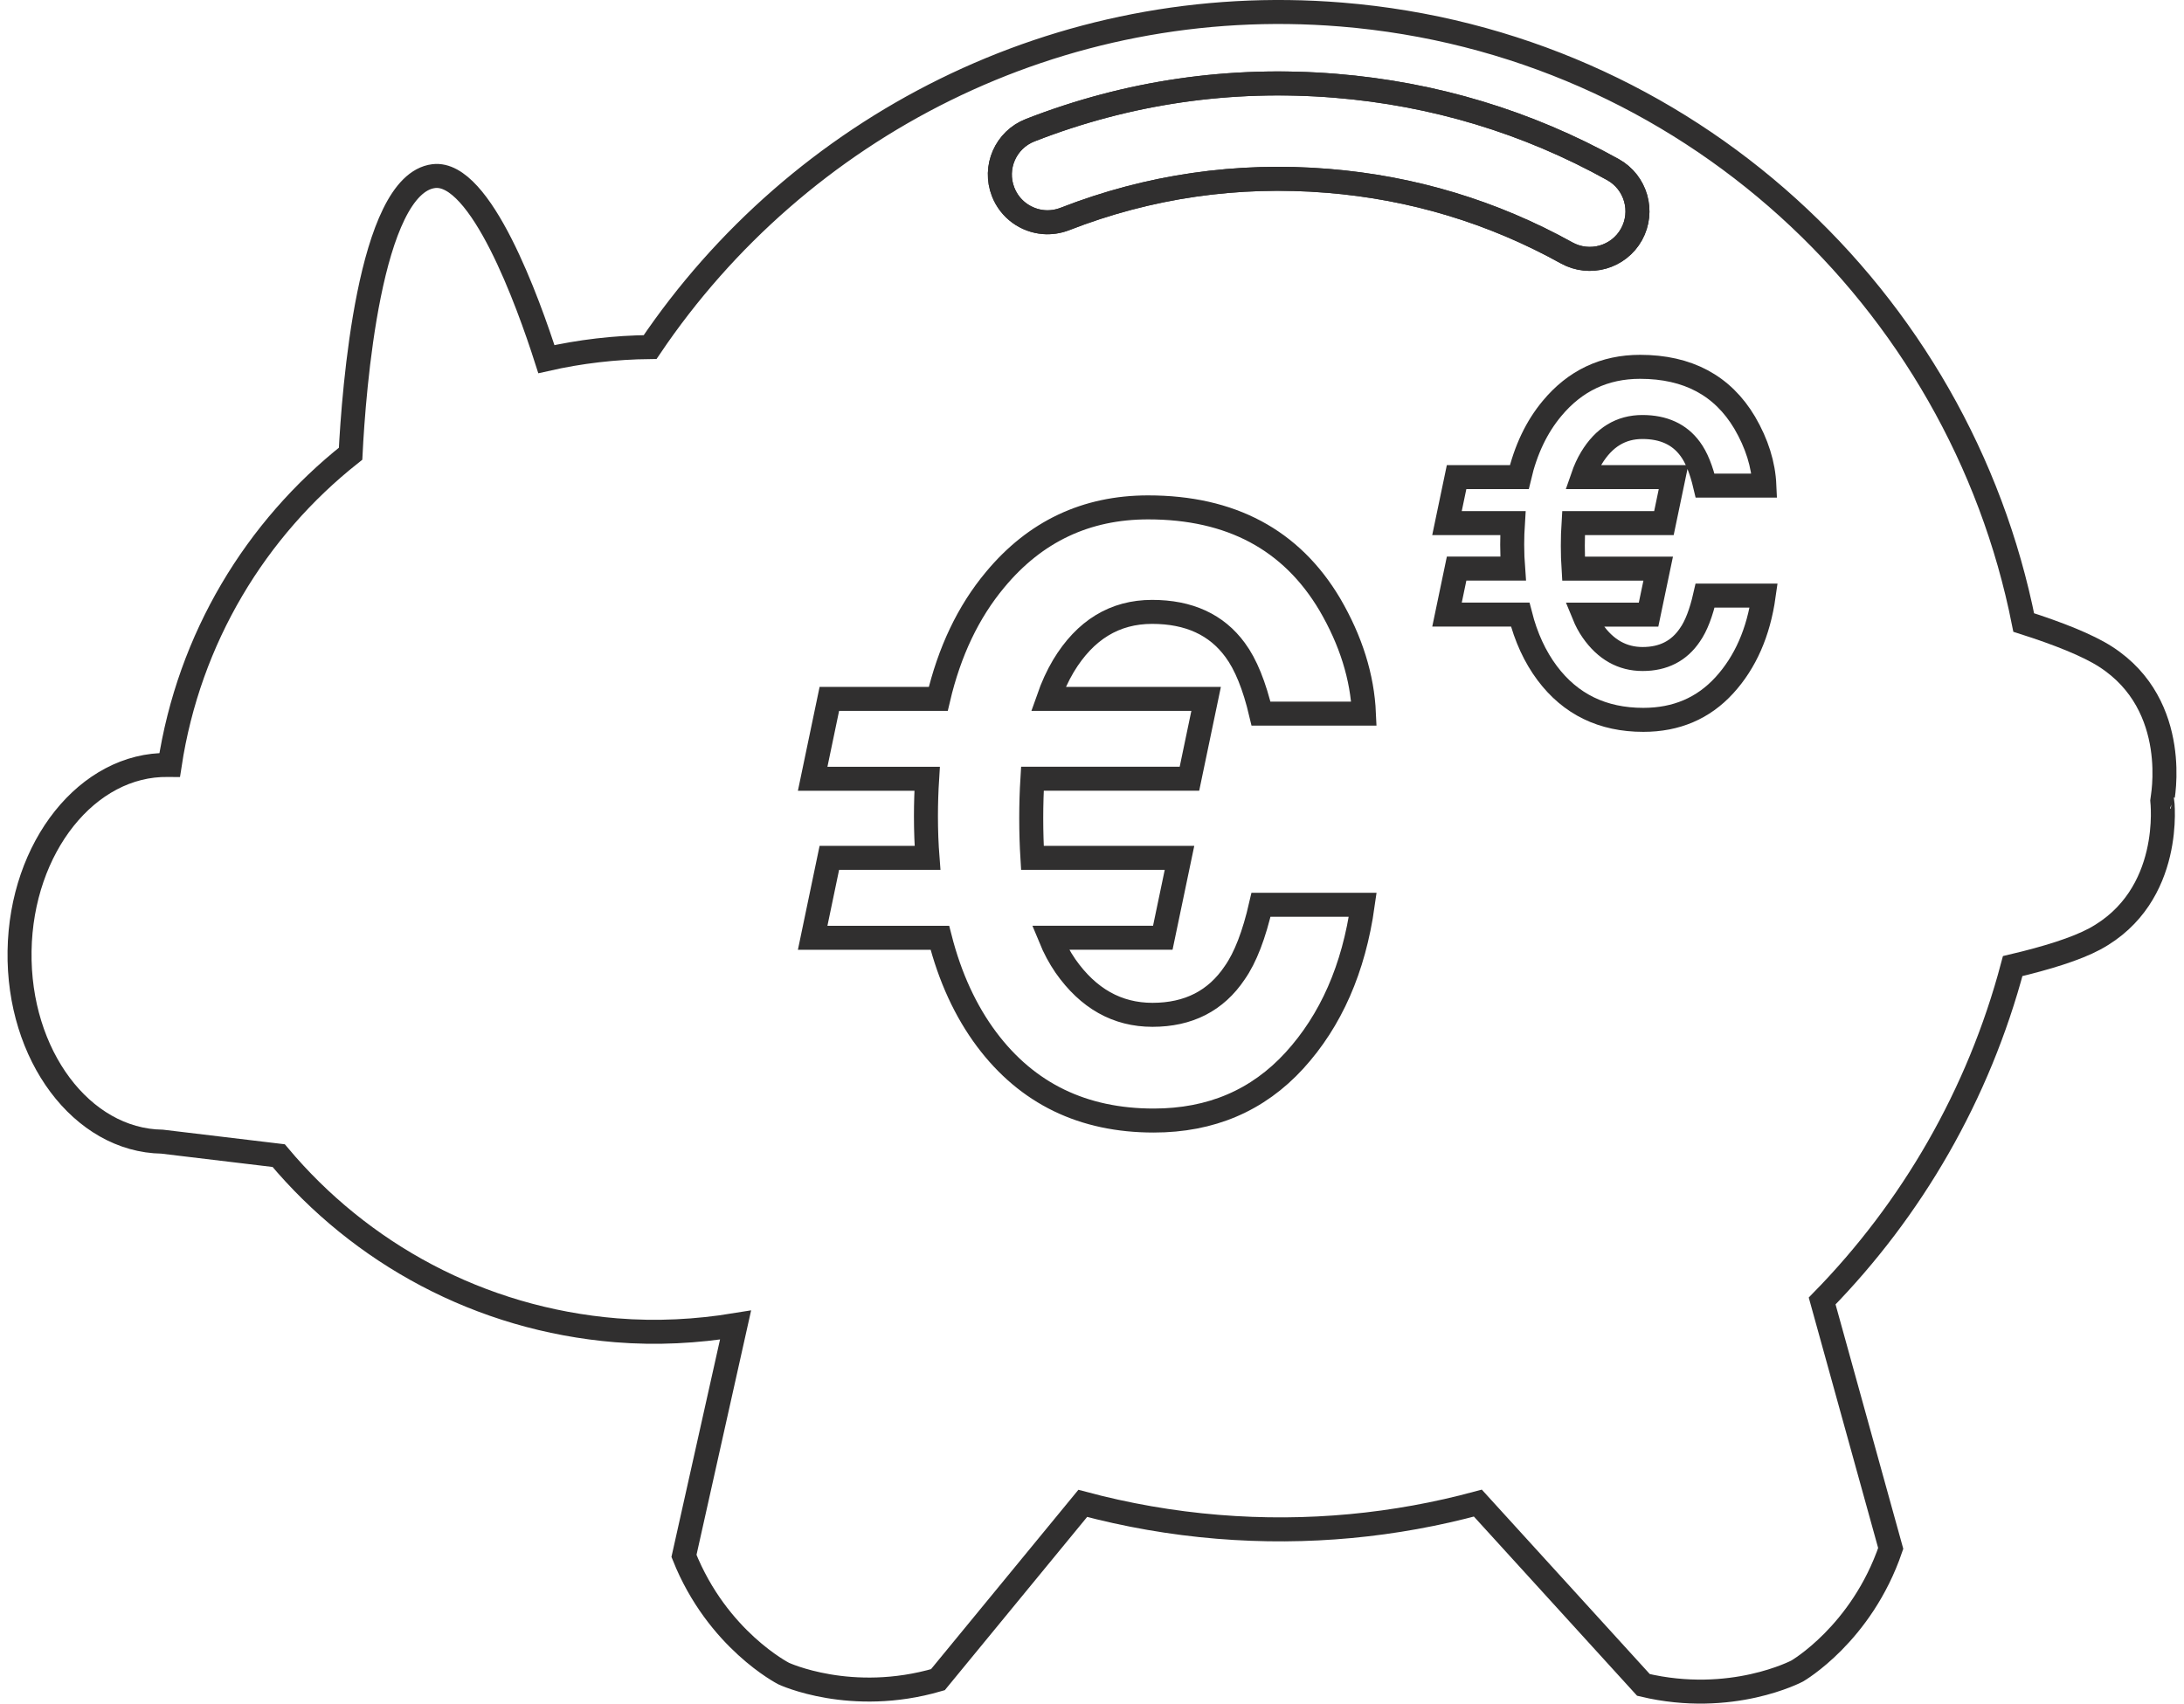 <?xml version="1.0" encoding="utf-8"?>
<!-- Generator: Adobe Illustrator 17.0.0, SVG Export Plug-In . SVG Version: 6.00 Build 0)  -->
<!DOCTYPE svg PUBLIC "-//W3C//DTD SVG 1.1//EN" "http://www.w3.org/Graphics/SVG/1.1/DTD/svg11.dtd">
<svg version="1.1" id="Layer_1" xmlns="http://www.w3.org/2000/svg" xmlns:xlink="http://www.w3.org/1999/xlink" x="0px" y="0px"
	 width="91px" height="71px" viewBox="0 0 91 71" enable-background="new 0 0 91 71" xml:space="preserve">
<g>
	<g id="Your_Icon_5_">
		<g>
			<path fill="none" stroke="#302F2F" stroke-miterlimit="10" d="M67.205,7.068c-3.569-1.984-7.459-3.158-11.56-3.492
				c-4.379-0.358-8.657,0.265-12.72,1.851c-1.023,0.398-1.527,1.549-1.128,2.57c0.285,0.733,0.956,1.199,1.69,1.26
				c0.291,0.023,0.591-0.018,0.882-0.13c3.496-1.365,7.179-1.898,10.954-1.59c3.533,0.286,6.881,1.298,9.954,3.004
				c0.959,0.53,2.169,0.187,2.702-0.772C68.51,8.809,68.164,7.6,67.205,7.068z"/>
			<path fill="none" stroke="#302F2F" stroke-miterlimit="10" d="M87.739,27.373c-0.754-0.486-1.986-0.972-3.417-1.429
				C81.641,12.441,70.291,1.781,55.889,0.606c-11.804-0.963-22.616,4.691-28.8,13.858c-1.48,0.015-2.926,0.187-4.323,0.504
				c-0.757-2.364-2.735-7.871-4.695-7.628c-2.696,0.335-3.333,8.983-3.463,11.569c-3.949,3.128-6.734,7.684-7.538,12.976
				c-0.022,0-0.046-0.003-0.069-0.004c-3.348-0.052-6.118,3.419-6.186,7.752C0.746,43.97,3.406,47.53,6.756,47.58l4.856,0.582
				c3.403,4.06,8.362,6.812,14.059,7.279c1.701,0.138,3.366,0.046,4.977-0.218l-2.149,9.621c1.396,3.503,4.156,4.905,4.156,4.905
				s2.804,1.311,6.424,0.254l6.036-7.348c1.813,0.485,3.693,0.818,5.63,0.977c3.749,0.307,7.399-0.059,10.833-0.988l6.899,7.577
				c3.669,0.873,6.404-0.578,6.404-0.578s2.682-1.541,3.899-5.111L75.923,54.22c3.732-3.813,6.514-8.586,7.939-13.957
				c1.417-0.334,2.641-0.714,3.413-1.129c3.321-1.788,2.818-5.78,2.818-5.78S90.907,29.416,87.739,27.373z M67.979,9.768
				c-0.533,0.959-1.743,1.301-2.702,0.772c-3.073-1.705-6.421-2.718-9.954-3.004c-3.775-0.308-7.457,0.227-10.954,1.59
				c-0.291,0.112-0.591,0.154-0.882,0.13c-0.734-0.059-1.405-0.527-1.69-1.26c-0.4-1.021,0.106-2.172,1.128-2.57
				c4.063-1.586,8.34-2.207,12.72-1.851c4.101,0.334,7.99,1.509,11.56,3.492C68.164,7.6,68.51,8.809,67.979,9.768z"/>
		</g>
	</g>
	<g>
		<path fill="none" stroke="#302F2F" stroke-miterlimit="10" d="M60.292,25.614l0.4-1.917h2.354
			c-0.024-0.317-0.038-0.651-0.038-0.999c0-0.306,0.01-0.604,0.029-0.897h-2.746l0.4-1.916h2.613
			c0.267-1.139,0.721-2.092,1.363-2.861c0.961-1.157,2.183-1.736,3.671-1.736c1.984,0,3.436,0.776,4.357,2.327
			c0.509,0.871,0.783,1.745,0.821,2.623h-2.47c-0.159-0.674-0.365-1.183-0.62-1.525c-0.445-0.611-1.11-0.917-1.993-0.917
			c-0.897,0-1.605,0.433-2.126,1.297c-0.141,0.235-0.262,0.499-0.363,0.792h3.786l-0.4,1.916h-3.767
			c-0.019,0.299-0.029,0.613-0.029,0.944c0,0.338,0.01,0.656,0.029,0.953h3.528l-0.401,1.917h-2.698
			c0.101,0.247,0.222,0.474,0.363,0.676c0.546,0.783,1.242,1.174,2.088,1.174c0.864,0,1.522-0.336,1.974-1.011
			c0.254-0.362,0.464-0.905,0.629-1.631h2.441c-0.216,1.533-0.763,2.778-1.64,3.738c-0.877,0.959-2.003,1.44-3.375,1.44
			c-1.698,0-3.033-0.649-4.005-1.946c-0.509-0.681-0.884-1.494-1.125-2.441H60.292z"/>
	</g>
	<g>
		<path fill="none" stroke="#302F2F" stroke-miterlimit="10" d="M33.861,39.083l0.695-3.33h4.09
			c-0.043-0.552-0.065-1.132-0.065-1.74c0-0.529,0.017-1.048,0.049-1.557h-4.769l0.695-3.328h4.538
			c0.464-1.976,1.253-3.632,2.369-4.968c1.667-2.01,3.791-3.014,6.376-3.014c3.444,0,5.967,1.347,7.567,4.04
			c0.884,1.513,1.358,3.031,1.425,4.555h-4.289c-0.276-1.17-0.635-2.054-1.077-2.651c-0.774-1.059-1.928-1.589-3.461-1.589
			c-1.557,0-2.789,0.751-3.694,2.252c-0.243,0.409-0.453,0.867-0.63,1.374h6.575l-0.695,3.328h-6.543
			c-0.032,0.52-0.049,1.067-0.049,1.64c0,0.587,0.017,1.138,0.049,1.657h6.129l-0.696,3.33h-4.687
			c0.176,0.429,0.387,0.822,0.63,1.175c0.95,1.358,2.158,2.037,3.627,2.037c1.502,0,2.645-0.585,3.428-1.755
			c0.442-0.629,0.806-1.573,1.094-2.832h4.239c-0.374,2.66-1.325,4.825-2.848,6.493c-1.525,1.667-3.478,2.5-5.863,2.5
			c-2.947,0-5.266-1.125-6.956-3.378c-0.884-1.181-1.533-2.596-1.953-4.239H33.861z"/>
	</g>
</g>
</svg>
